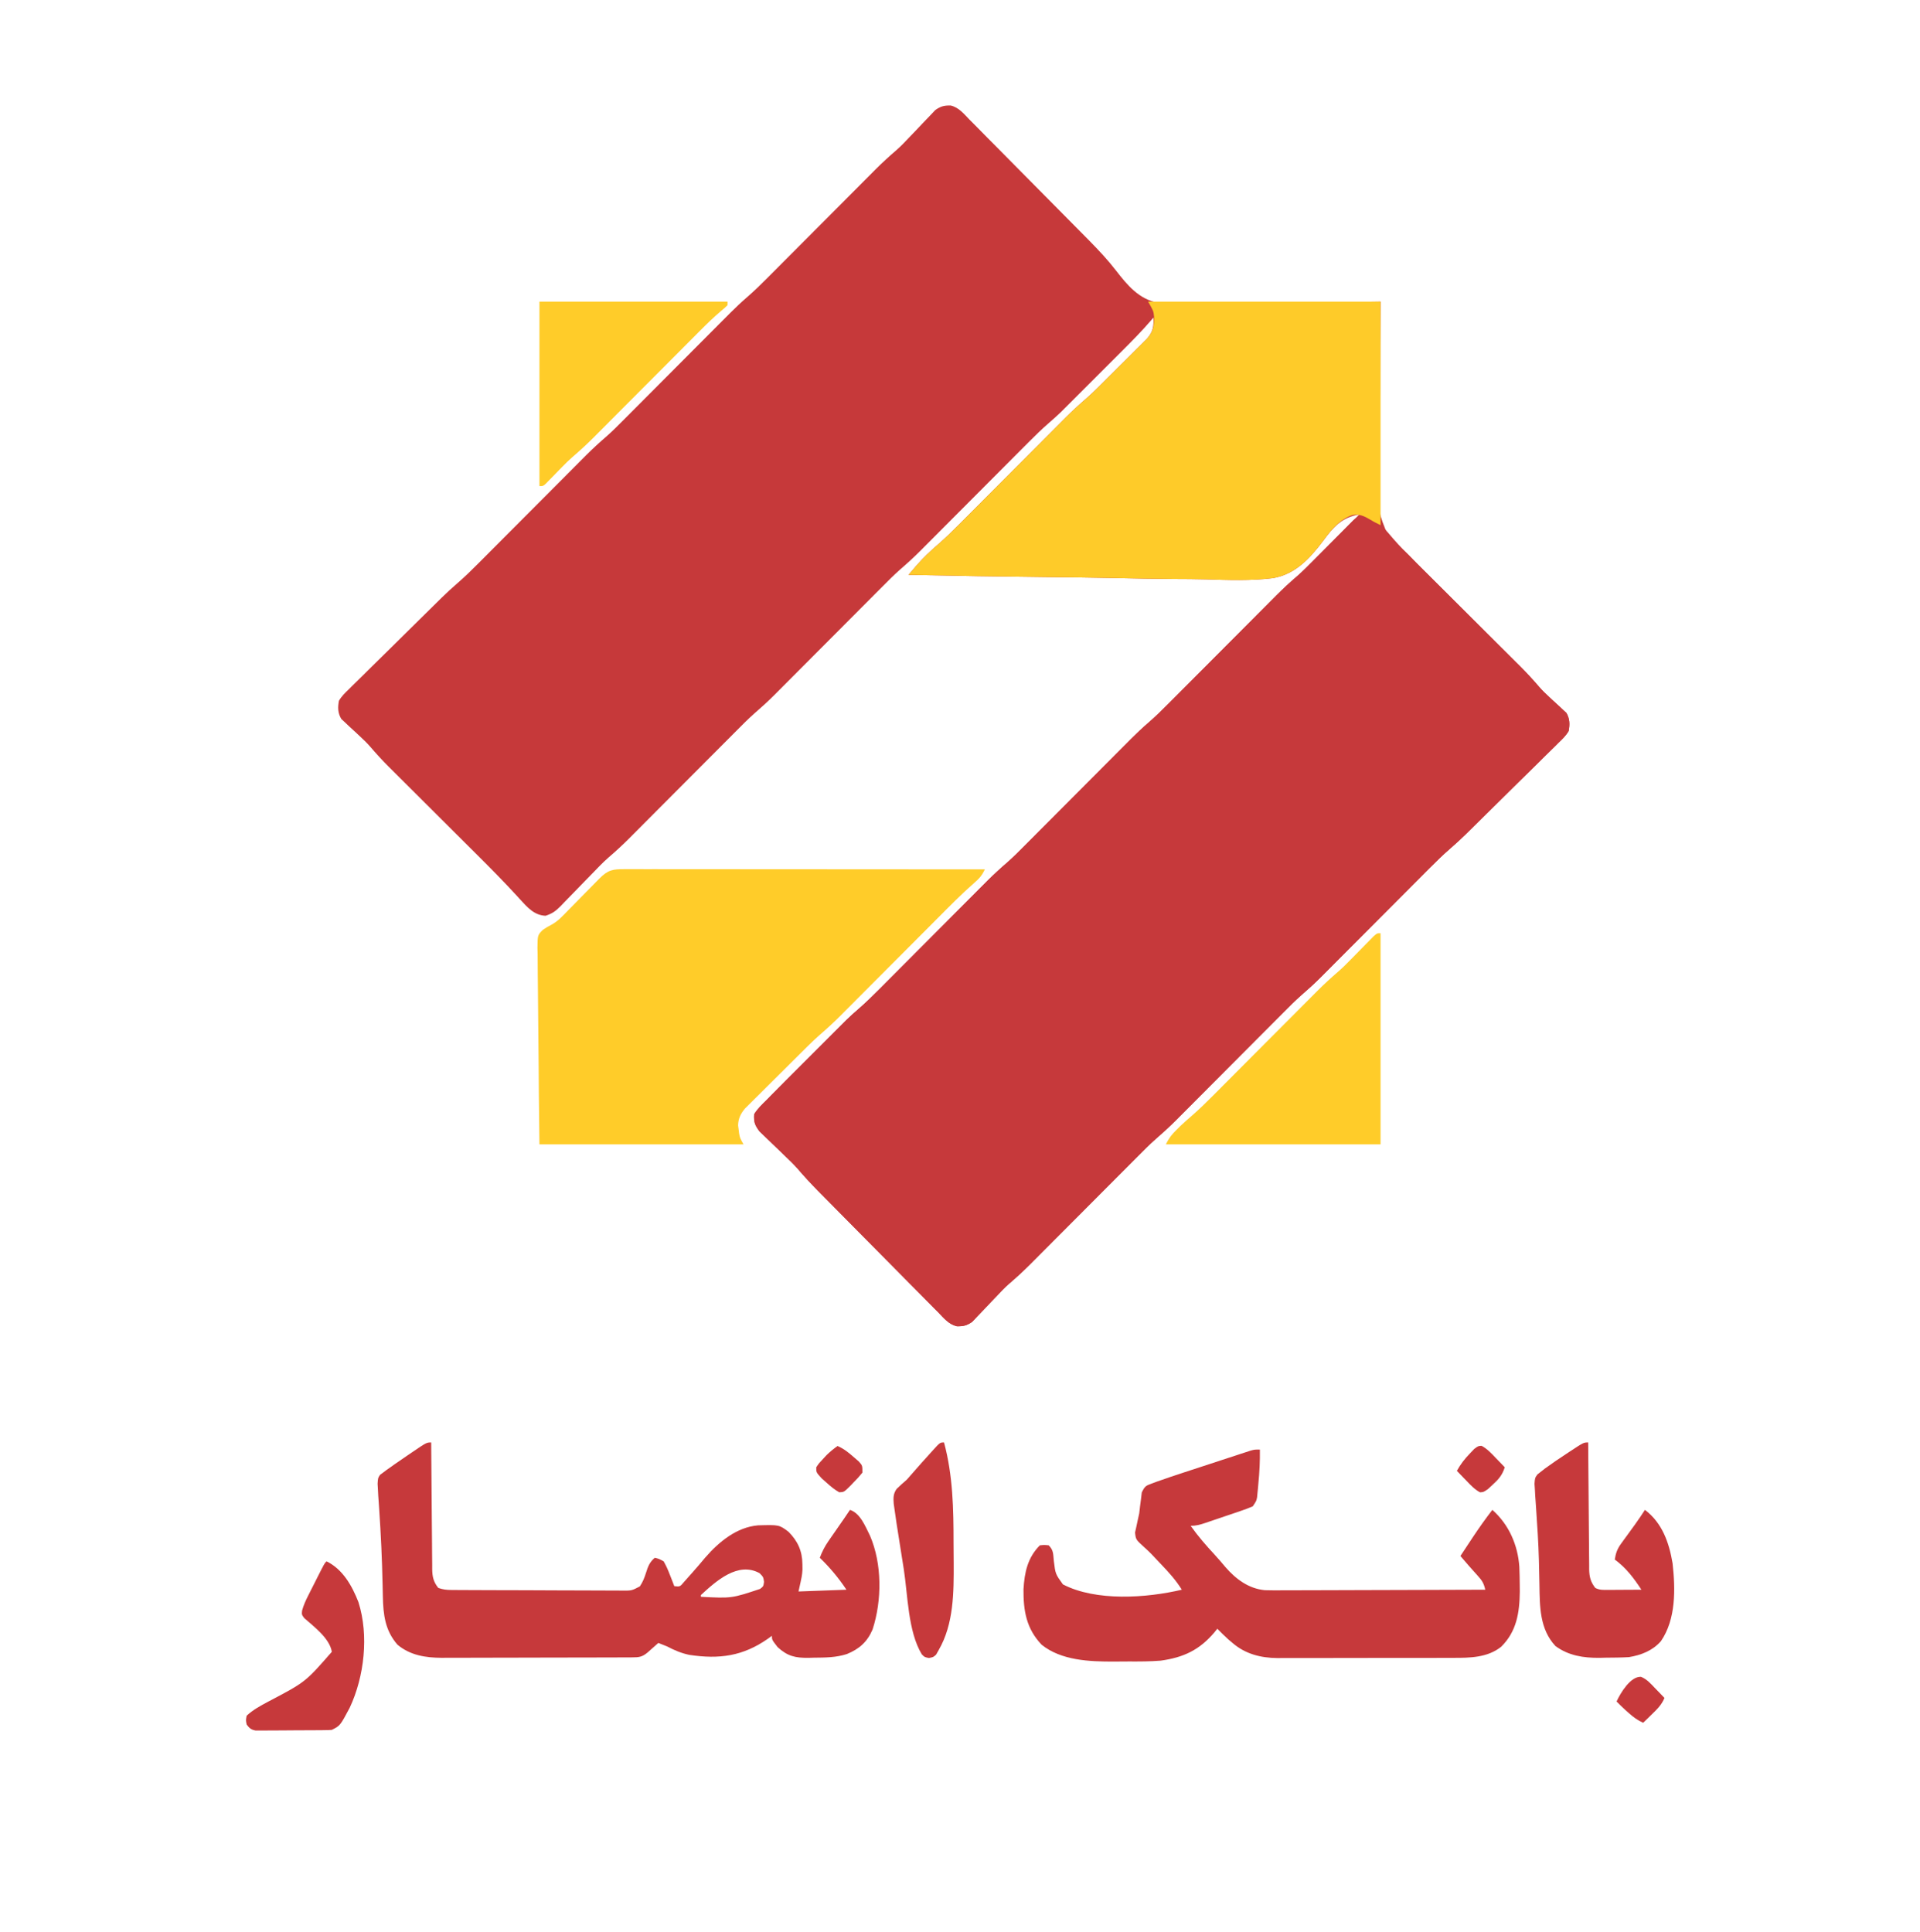 <?xml version="1.0" encoding="UTF-8"?>
<svg version="1.1" xmlns="http://www.w3.org/2000/svg" width="1082" height="1089">
<path d="M0 0 C4.532 1.078 7.38 4.667 10.517 7.922 C11.702 9.102 11.702 9.102 12.91 10.307 C15.515 12.912 18.09 15.544 20.665 18.178 C22.474 19.999 24.284 21.818 26.096 23.636 C29.891 27.451 33.674 31.278 37.446 35.116 C42.743 40.508 48.065 45.873 53.393 51.234 C60.944 58.835 68.484 66.448 75.998 74.086 C76.727 74.824 77.456 75.562 78.207 76.323 C83.409 81.622 88.485 87.011 93.024 92.897 C99.53 101.298 106.09 109.26 116.988 111.228 C124.252 111.97 131.489 111.875 138.774 111.65 C142.422 111.558 146.071 111.576 149.72 111.582 C156.599 111.576 163.474 111.474 170.352 111.335 C178.194 111.182 186.037 111.139 193.881 111.105 C209.987 111.031 226.089 110.822 242.193 110.522 C242.187 111.164 242.181 111.807 242.175 112.469 C242.035 128.154 241.962 143.838 241.962 159.524 C241.961 167.11 241.937 174.695 241.86 182.281 C241.793 188.898 241.769 195.514 241.795 202.131 C241.807 205.631 241.798 209.128 241.739 212.627 C240.78 228.859 240.78 228.859 246.745 243.296 C248.821 245.376 251.022 247.215 253.343 249.016 C256.824 251.85 259.84 255.171 262.962 258.388 C264.37 259.8 265.783 261.209 267.198 262.614 C270.242 265.642 273.285 268.671 276.323 271.703 C281.215 276.583 286.11 281.459 291.005 286.334 C296.703 292.008 302.399 297.684 308.091 303.364 C310.353 305.619 312.617 307.872 314.882 310.124 C316.279 311.516 317.675 312.909 319.071 314.302 C320.001 315.224 320.001 315.224 320.949 316.165 C324.699 319.915 328.244 323.791 331.7 327.815 C333.413 329.774 335.229 331.557 337.158 333.303 C337.812 333.918 338.466 334.533 339.14 335.166 C340.481 336.417 341.836 337.654 343.202 338.877 C343.848 339.492 344.493 340.107 345.158 340.74 C345.741 341.276 346.325 341.812 346.927 342.363 C348.855 345.651 348.868 348.86 348.193 352.522 C346.694 355.122 344.7 357.041 342.536 359.102 C341.935 359.706 341.333 360.311 340.713 360.934 C338.725 362.921 336.71 364.879 334.693 366.838 C333.298 368.221 331.904 369.605 330.513 370.991 C326.844 374.635 323.152 378.253 319.455 381.867 C316.456 384.806 313.474 387.762 310.492 390.719 C304.307 396.853 298.11 402.977 291.884 409.071 C291.324 409.622 290.763 410.173 290.186 410.742 C287.282 413.576 284.319 416.304 281.248 418.958 C277.196 422.473 273.395 426.192 269.618 429.998 C268.908 430.71 268.198 431.421 267.467 432.154 C265.939 433.686 264.412 435.219 262.887 436.752 C260.467 439.185 258.044 441.615 255.62 444.044 C250.475 449.2 245.333 454.361 240.193 459.522 C234.232 465.507 228.269 471.49 222.302 477.469 C219.925 479.852 217.55 482.239 215.176 484.626 C213.707 486.099 212.237 487.572 210.767 489.045 C210.116 489.701 209.466 490.357 208.795 491.032 C205.051 494.778 201.182 498.303 197.175 501.765 C193.854 504.708 190.742 507.85 187.618 510.998 C186.908 511.71 186.198 512.421 185.467 513.154 C183.939 514.686 182.412 516.219 180.887 517.752 C178.467 520.185 176.044 522.615 173.62 525.044 C168.475 530.2 163.333 535.361 158.193 540.522 C152.232 546.507 146.269 552.49 140.302 558.469 C137.925 560.852 135.55 563.239 133.176 565.626 C131.707 567.099 130.237 568.572 128.767 570.045 C128.116 570.701 127.466 571.357 126.795 572.032 C123.051 575.778 119.182 579.303 115.175 582.765 C111.854 585.708 108.742 588.85 105.618 591.998 C104.908 592.71 104.198 593.421 103.467 594.154 C101.939 595.686 100.412 597.219 98.887 598.752 C96.467 601.185 94.044 603.615 91.62 606.044 C86.475 611.2 81.333 616.361 76.193 621.522 C70.232 627.507 64.269 633.49 58.302 639.469 C55.925 641.852 53.55 644.239 51.176 646.626 C49.707 648.099 48.237 649.572 46.767 651.045 C46.116 651.701 45.466 652.357 44.795 653.032 C40.98 656.849 37.049 660.468 32.95 663.978 C30.439 666.184 28.164 668.58 25.88 671.018 C24.941 671.999 24.001 672.978 23.06 673.957 C21.615 675.464 20.177 676.976 18.756 678.507 C17.358 680.009 15.935 681.483 14.505 682.955 C13.262 684.271 13.262 684.271 11.993 685.613 C8.991 687.659 7.009 688.147 3.389 688.04 C-1.147 686.969 -3.994 683.376 -7.132 680.121 C-7.921 679.334 -8.711 678.547 -9.525 677.737 C-12.129 675.132 -14.704 672.499 -17.28 669.865 C-19.089 668.044 -20.899 666.225 -22.711 664.408 C-26.506 660.592 -30.289 656.766 -34.06 652.927 C-39.357 647.536 -44.68 642.17 -50.007 636.809 C-57.559 629.209 -65.098 621.595 -72.612 613.957 C-73.341 613.219 -74.07 612.481 -74.821 611.721 C-78.789 607.679 -82.604 603.551 -86.291 599.25 C-88.485 596.749 -90.858 594.465 -93.268 592.174 C-94.244 591.23 -95.219 590.285 -96.194 589.34 C-97.695 587.889 -99.199 586.443 -100.717 585.01 C-102.206 583.599 -103.676 582.17 -105.143 580.737 C-106.015 579.902 -106.887 579.068 -107.785 578.209 C-110.417 574.712 -111.081 572.916 -110.807 568.522 C-108.911 565.43 -106.39 563.047 -103.807 560.522 C-102.6 559.283 -102.6 559.283 -101.369 558.019 C-98.57 555.151 -95.741 552.317 -92.905 549.487 C-91.858 548.439 -90.811 547.391 -89.764 546.343 C-87.581 544.158 -85.397 541.976 -83.211 539.795 C-80.429 537.019 -77.653 534.239 -74.877 531.457 C-72.719 529.296 -70.559 527.137 -68.398 524.979 C-67.374 523.956 -66.351 522.932 -65.329 521.907 C-63.892 520.467 -62.452 519.031 -61.011 517.596 C-60.197 516.783 -59.383 515.97 -58.544 515.132 C-56.389 513.076 -54.208 511.117 -51.955 509.172 C-47.874 505.626 -44.04 501.882 -40.233 498.045 C-39.523 497.334 -38.813 496.622 -38.081 495.889 C-36.554 494.357 -35.027 492.825 -33.501 491.291 C-31.081 488.858 -28.658 486.429 -26.234 484 C-21.089 478.843 -15.948 473.683 -10.807 468.522 C-4.846 462.537 1.117 456.554 7.084 450.575 C9.461 448.191 11.835 445.804 14.209 443.418 C15.679 441.944 17.149 440.471 18.618 438.998 C19.269 438.342 19.92 437.687 20.59 437.011 C24.337 433.264 28.207 429.736 32.216 426.273 C35.503 423.361 38.584 420.253 41.675 417.137 C42.726 416.084 42.726 416.084 43.797 415.01 C45.304 413.5 46.809 411.989 48.313 410.476 C50.7 408.077 53.089 405.681 55.48 403.286 C60.554 398.201 65.623 393.111 70.693 388.022 C76.571 382.119 82.451 376.219 88.336 370.323 C90.68 367.972 93.021 365.619 95.362 363.265 C96.811 361.812 98.261 360.359 99.71 358.906 C100.352 358.26 100.993 357.614 101.654 356.948 C104.742 353.858 107.881 350.884 111.187 348.027 C115.227 344.536 119.007 340.835 122.767 337.045 C123.477 336.334 124.187 335.622 124.919 334.889 C126.446 333.357 127.973 331.825 129.499 330.291 C131.919 327.858 134.342 325.429 136.766 323 C141.911 317.843 147.052 312.683 152.193 307.522 C158.154 301.537 164.117 295.554 170.084 289.575 C172.461 287.191 174.835 284.804 177.209 282.418 C178.679 280.944 180.149 279.471 181.618 277.998 C182.269 277.342 182.92 276.687 183.59 276.011 C187.378 272.223 191.276 268.627 195.346 265.142 C198.603 262.285 201.635 259.202 204.685 256.127 C205.357 255.454 206.029 254.78 206.721 254.086 C208.839 251.963 210.953 249.836 213.068 247.709 C214.508 246.264 215.948 244.82 217.388 243.375 C220.537 240.216 223.684 237.055 226.829 233.892 C227.949 232.767 229.07 231.644 230.193 230.522 C220.311 232.11 215.439 237.684 209.667 245.588 C202.194 255.421 194.148 264.22 181.501 266.388 C168.954 267.925 156.252 267.452 143.647 267.057 C137.745 266.898 131.842 266.885 125.938 266.856 C114.798 266.779 103.663 266.574 92.526 266.322 C79.83 266.041 67.134 265.905 54.435 265.78 C28.351 265.52 2.272 265.081 -23.807 264.522 C-22.846 263.396 -21.884 262.27 -20.922 261.145 C-20.119 260.204 -20.119 260.204 -19.299 259.245 C-15.542 254.905 -11.403 250.997 -7.048 247.264 C-2.972 243.712 0.868 239.974 4.675 236.137 C5.726 235.084 5.726 235.084 6.797 234.01 C8.304 232.5 9.809 230.989 11.313 229.476 C13.7 227.077 16.089 224.681 18.48 222.286 C23.554 217.201 28.623 212.111 33.693 207.022 C39.571 201.119 45.451 195.219 51.336 189.323 C53.68 186.972 56.021 184.619 58.362 182.265 C59.811 180.812 61.261 179.359 62.71 177.906 C63.352 177.26 63.993 176.614 64.654 175.948 C68.447 172.154 72.366 168.568 76.425 165.06 C78.415 163.328 80.318 161.529 82.19 159.669 C82.864 159.002 83.538 158.335 84.232 157.647 C84.928 156.952 85.624 156.257 86.341 155.541 C87.08 154.806 87.818 154.071 88.579 153.313 C90.125 151.772 91.67 150.23 93.213 148.687 C95.577 146.325 97.949 143.971 100.322 141.617 C101.829 140.113 103.335 138.609 104.841 137.104 C105.904 136.052 105.904 136.052 106.987 134.979 C107.642 134.321 108.297 133.664 108.972 132.986 C109.547 132.412 110.122 131.838 110.715 131.246 C113.989 127.425 114.419 124.507 114.193 119.522 C113.624 120.196 113.624 120.196 113.045 120.884 C107.747 127.062 102.048 132.813 96.29 138.557 C95.243 139.605 94.196 140.653 93.149 141.701 C90.967 143.885 88.782 146.067 86.596 148.248 C83.815 151.024 81.038 153.804 78.262 156.586 C76.105 158.747 73.945 160.906 71.784 163.064 C70.76 164.088 69.737 165.112 68.714 166.137 C67.277 167.576 65.837 169.012 64.396 170.448 C63.582 171.261 62.768 172.074 61.93 172.911 C59.774 174.967 57.593 176.926 55.341 178.872 C51.259 182.417 47.425 186.161 43.618 189.998 C42.908 190.71 42.198 191.421 41.467 192.154 C39.939 193.686 38.412 195.219 36.887 196.752 C34.467 199.185 32.044 201.615 29.62 204.044 C24.475 209.2 19.333 214.361 14.193 219.522 C8.232 225.507 2.269 231.49 -3.698 237.469 C-6.075 239.852 -8.45 242.239 -10.824 244.626 C-12.293 246.099 -13.763 247.572 -15.233 249.045 C-15.884 249.701 -16.534 250.357 -17.205 251.032 C-20.949 254.778 -24.818 258.303 -28.825 261.765 C-32.146 264.708 -35.258 267.85 -38.382 270.998 C-39.092 271.71 -39.802 272.421 -40.533 273.154 C-42.061 274.686 -43.588 276.219 -45.113 277.752 C-47.533 280.185 -49.956 282.615 -52.38 285.044 C-57.525 290.2 -62.667 295.361 -67.807 300.522 C-73.768 306.507 -79.731 312.49 -85.698 318.469 C-88.075 320.852 -90.45 323.239 -92.824 325.626 C-94.293 327.099 -95.763 328.572 -97.233 330.045 C-97.884 330.701 -98.534 331.357 -99.205 332.032 C-102.949 335.778 -106.818 339.303 -110.825 342.765 C-114.146 345.708 -117.258 348.85 -120.382 351.998 C-121.092 352.71 -121.802 353.421 -122.533 354.154 C-124.061 355.686 -125.588 357.219 -127.113 358.752 C-129.533 361.185 -131.956 363.615 -134.38 366.044 C-139.525 371.2 -144.667 376.361 -149.807 381.522 C-155.768 387.507 -161.731 393.49 -167.698 399.469 C-170.075 401.852 -172.45 404.239 -174.824 406.626 C-176.293 408.099 -177.763 409.572 -179.233 411.045 C-179.884 411.701 -180.534 412.357 -181.205 413.032 C-184.997 416.825 -188.9 420.423 -192.977 423.908 C-196.123 426.682 -199 429.711 -201.905 432.733 C-203.213 434.073 -204.523 435.413 -205.833 436.752 C-207.863 438.832 -209.889 440.916 -211.901 443.013 C-213.868 445.059 -215.853 447.084 -217.842 449.108 C-218.437 449.737 -219.032 450.366 -219.645 451.014 C-222.534 453.921 -224.399 455.39 -228.368 456.673 C-234.833 456.389 -238.678 451.846 -242.837 447.315 C-243.741 446.315 -243.741 446.315 -244.663 445.295 C-251.905 437.43 -259.376 429.833 -266.958 422.296 C-269.19 420.077 -271.418 417.855 -273.646 415.632 C-278.364 410.926 -283.085 406.223 -287.807 401.522 C-293.316 396.036 -298.824 390.549 -304.327 385.058 C-306.509 382.883 -308.694 380.71 -310.879 378.538 C-312.225 377.195 -313.571 375.853 -314.917 374.51 C-315.513 373.919 -316.11 373.327 -316.724 372.718 C-320.415 369.028 -323.896 365.205 -327.297 361.246 C-329.084 359.205 -330.987 357.348 -332.991 355.522 C-333.69 354.862 -334.39 354.202 -335.11 353.522 C-336.548 352.175 -337.999 350.841 -339.462 349.522 C-340.152 348.862 -340.842 348.202 -341.553 347.522 C-342.179 346.944 -342.805 346.367 -343.45 345.772 C-345.458 342.444 -345.503 339.256 -344.807 335.522 C-343.308 332.921 -341.314 331.003 -339.151 328.941 C-338.549 328.337 -337.948 327.733 -337.328 327.11 C-335.34 325.122 -333.324 323.164 -331.307 321.205 C-329.912 319.823 -328.519 318.438 -327.127 317.052 C-323.459 313.409 -319.767 309.79 -316.069 306.176 C-313.07 303.237 -310.088 300.281 -307.107 297.325 C-300.921 291.19 -294.724 285.067 -288.499 278.973 C-287.938 278.421 -287.378 277.87 -286.801 277.302 C-283.897 274.467 -280.934 271.739 -277.862 269.086 C-273.811 265.57 -270.01 261.852 -266.233 258.045 C-265.168 256.978 -265.168 256.978 -264.081 255.889 C-262.554 254.357 -261.027 252.825 -259.501 251.291 C-257.081 248.858 -254.658 246.429 -252.234 244 C-247.089 238.843 -241.948 233.683 -236.807 228.522 C-230.846 222.537 -224.883 216.554 -218.916 210.575 C-216.539 208.191 -214.165 205.804 -211.791 203.418 C-210.321 201.944 -208.851 200.471 -207.382 198.998 C-206.731 198.342 -206.08 197.687 -205.41 197.011 C-201.663 193.264 -197.793 189.736 -193.784 186.273 C-190.497 183.361 -187.416 180.253 -184.325 177.137 C-183.274 176.084 -183.274 176.084 -182.203 175.01 C-180.696 173.5 -179.191 171.989 -177.687 170.476 C-175.3 168.077 -172.911 165.681 -170.52 163.286 C-165.446 158.201 -160.377 153.111 -155.307 148.022 C-149.429 142.119 -143.549 136.219 -137.664 130.323 C-135.32 127.972 -132.979 125.619 -130.638 123.265 C-129.189 121.812 -127.739 120.359 -126.29 118.906 C-125.648 118.26 -125.007 117.614 -124.346 116.948 C-121.258 113.858 -118.119 110.884 -114.813 108.027 C-110.773 104.536 -106.993 100.835 -103.233 97.045 C-102.523 96.334 -101.813 95.622 -101.081 94.889 C-99.554 93.357 -98.027 91.825 -96.501 90.291 C-94.081 87.858 -91.658 85.429 -89.234 83 C-84.089 77.843 -78.948 72.683 -73.807 67.522 C-67.846 61.537 -61.883 55.554 -55.916 49.575 C-53.539 47.191 -51.165 44.804 -48.791 42.418 C-47.321 40.944 -45.851 39.471 -44.382 37.998 C-43.406 37.015 -43.406 37.015 -42.41 36.011 C-38.597 32.198 -34.67 28.581 -30.573 25.074 C-27.975 22.79 -25.645 20.329 -23.276 17.807 C-22.291 16.78 -21.306 15.755 -20.319 14.731 C-18.801 13.151 -17.291 11.567 -15.798 9.964 C-14.33 8.393 -12.837 6.849 -11.339 5.307 C-10.468 4.388 -9.597 3.469 -8.7 2.522 C-5.641 0.407 -3.704 -0.114 0 0 Z " fill="#C6393A" transform="translate(535.807,59.478)"/>
<path d="M0 0 C5.898 2.171 10.253 7.798 14.247 12.446 C17.824 16.544 21.583 20.411 25.443 24.24 C26.496 25.291 26.496 25.291 27.57 26.362 C29.08 27.869 30.592 29.374 32.104 30.878 C34.503 33.265 36.899 35.654 39.295 38.045 C44.38 43.119 49.469 48.189 54.559 53.258 C60.461 59.136 66.361 65.017 72.258 70.901 C74.608 73.245 76.962 75.586 79.315 77.927 C80.768 79.376 82.221 80.826 83.674 82.275 C84.32 82.917 84.967 83.558 85.633 84.219 C89.447 88.033 93.061 91.967 96.575 96.06 C98.284 98.016 100.098 99.796 102.023 101.539 C102.678 102.154 103.332 102.769 104.006 103.402 C105.347 104.653 106.702 105.89 108.068 107.113 C108.714 107.728 109.359 108.343 110.023 108.977 C110.607 109.512 111.191 110.048 111.793 110.6 C113.721 113.888 113.734 117.096 113.059 120.758 C111.56 123.358 109.565 125.277 107.402 127.338 C106.801 127.943 106.199 128.547 105.579 129.17 C103.591 131.158 101.576 133.115 99.559 135.074 C98.164 136.457 96.77 137.841 95.379 139.227 C91.71 142.871 88.018 146.489 84.32 150.104 C81.322 153.043 78.339 155.998 75.358 158.955 C69.173 165.09 62.976 171.213 56.75 177.307 C55.909 178.134 55.909 178.134 55.052 178.978 C52.148 181.812 49.185 184.54 46.114 187.194 C42.062 190.709 38.261 194.428 34.484 198.234 C33.774 198.946 33.064 199.657 32.333 200.391 C30.805 201.922 29.278 203.455 27.753 204.988 C25.333 207.421 22.91 209.851 20.486 212.28 C15.34 217.436 10.199 222.597 5.059 227.758 C-0.903 233.743 -6.865 239.726 -12.832 245.705 C-15.21 248.088 -17.584 250.475 -19.958 252.862 C-21.427 254.335 -22.897 255.808 -24.367 257.281 C-25.018 257.937 -25.668 258.593 -26.339 259.268 C-30.084 263.014 -33.952 266.539 -37.959 270.001 C-41.28 272.944 -44.392 276.086 -47.516 279.234 C-48.226 279.946 -48.936 280.657 -49.667 281.391 C-51.195 282.922 -52.722 284.455 -54.247 285.988 C-56.667 288.421 -59.09 290.851 -61.514 293.28 C-66.66 298.436 -71.801 303.597 -76.941 308.758 C-82.903 314.743 -88.865 320.726 -94.832 326.705 C-97.21 329.088 -99.584 331.475 -101.958 333.862 C-103.427 335.335 -104.897 336.808 -106.367 338.281 C-107.018 338.937 -107.668 339.593 -108.339 340.268 C-112.084 344.014 -115.952 347.539 -119.959 351.001 C-123.28 353.944 -126.392 357.086 -129.516 360.234 C-130.226 360.946 -130.936 361.657 -131.667 362.391 C-133.195 363.922 -134.722 365.455 -136.247 366.988 C-138.667 369.421 -141.09 371.851 -143.514 374.28 C-148.66 379.436 -153.801 384.597 -158.941 389.758 C-164.903 395.743 -170.865 401.726 -176.832 407.705 C-179.21 410.088 -181.584 412.475 -183.958 414.862 C-185.427 416.335 -186.897 417.808 -188.367 419.281 C-189.018 419.937 -189.668 420.593 -190.339 421.268 C-194.155 425.085 -198.085 428.704 -202.184 432.215 C-204.695 434.42 -206.97 436.816 -209.254 439.254 C-210.193 440.235 -211.133 441.215 -212.074 442.193 C-213.519 443.701 -214.957 445.212 -216.378 446.743 C-217.776 448.245 -219.199 449.719 -220.629 451.191 C-221.872 452.507 -221.872 452.507 -223.141 453.849 C-226.143 455.895 -228.125 456.383 -231.745 456.276 C-236.281 455.205 -239.128 451.613 -242.266 448.357 C-243.056 447.57 -243.845 446.784 -244.659 445.973 C-247.264 443.368 -249.839 440.735 -252.414 438.102 C-254.223 436.281 -256.033 434.461 -257.845 432.644 C-261.64 428.829 -265.423 425.002 -269.195 421.163 C-274.492 415.772 -279.814 410.406 -285.142 405.045 C-292.693 397.445 -300.232 389.831 -307.746 382.193 C-308.84 381.086 -308.84 381.086 -309.956 379.957 C-313.923 375.915 -317.738 371.787 -321.425 367.486 C-323.619 364.986 -325.992 362.701 -328.402 360.41 C-329.378 359.466 -330.354 358.522 -331.328 357.576 C-332.829 356.125 -334.333 354.679 -335.851 353.246 C-337.341 351.835 -338.81 350.406 -340.277 348.973 C-341.149 348.139 -342.021 347.304 -342.919 346.445 C-345.551 342.948 -346.215 341.152 -345.941 336.758 C-344.045 333.666 -341.524 331.283 -338.941 328.758 C-338.137 327.932 -337.332 327.106 -336.503 326.255 C-333.705 323.388 -330.876 320.553 -328.039 317.723 C-326.992 316.675 -325.945 315.627 -324.898 314.579 C-322.715 312.395 -320.531 310.212 -318.345 308.031 C-315.564 305.255 -312.787 302.475 -310.011 299.694 C-307.853 297.532 -305.693 295.373 -303.533 293.215 C-302.509 292.192 -301.485 291.168 -300.463 290.143 C-299.026 288.703 -297.586 287.267 -296.145 285.832 C-294.924 284.612 -294.924 284.612 -293.679 283.368 C-291.523 281.313 -289.342 279.353 -287.09 277.408 C-283.008 273.862 -279.174 270.118 -275.367 266.281 C-274.302 265.214 -274.302 265.214 -273.215 264.125 C-271.688 262.594 -270.161 261.061 -268.636 259.527 C-266.216 257.094 -263.792 254.665 -261.368 252.236 C-256.223 247.079 -251.082 241.919 -245.941 236.758 C-239.98 230.773 -234.017 224.79 -228.05 218.811 C-225.673 216.427 -223.299 214.041 -220.925 211.654 C-219.455 210.181 -217.986 208.707 -216.516 207.234 C-215.865 206.579 -215.214 205.923 -214.544 205.247 C-210.797 201.5 -206.927 197.973 -202.918 194.509 C-199.631 191.597 -196.55 188.489 -193.459 185.373 C-192.408 184.32 -192.408 184.32 -191.337 183.246 C-189.83 181.736 -188.325 180.225 -186.821 178.712 C-184.434 176.313 -182.045 173.917 -179.654 171.522 C-174.581 166.437 -169.511 161.348 -164.441 156.258 C-158.563 150.356 -152.683 144.455 -146.798 138.559 C-144.454 136.208 -142.113 133.855 -139.773 131.501 C-138.323 130.048 -136.874 128.595 -135.424 127.143 C-134.783 126.496 -134.141 125.85 -133.481 125.184 C-130.392 122.094 -127.253 119.12 -123.947 116.264 C-119.907 112.772 -116.127 109.071 -112.367 105.281 C-111.657 104.57 -110.947 103.858 -110.215 103.125 C-108.688 101.594 -107.161 100.061 -105.636 98.527 C-103.216 96.094 -100.792 93.665 -98.368 91.236 C-93.223 86.079 -88.082 80.919 -82.941 75.758 C-76.98 69.773 -71.017 63.79 -65.05 57.811 C-62.673 55.427 -60.299 53.041 -57.925 50.654 C-56.455 49.181 -54.986 47.707 -53.516 46.234 C-52.54 45.251 -52.54 45.251 -51.544 44.247 C-47.757 40.459 -43.858 36.864 -39.789 33.38 C-36.526 30.515 -33.498 27.417 -30.449 24.328 C-29.441 23.314 -29.441 23.314 -28.413 22.28 C-26.295 20.15 -24.18 18.017 -22.066 15.883 C-19.259 13.049 -16.449 10.219 -13.637 7.391 C-12.994 6.74 -12.351 6.089 -11.689 5.418 C-11.095 4.82 -10.5 4.222 -9.887 3.606 C-9.365 3.079 -8.843 2.551 -8.305 2.008 C-5.666 -0.411 -3.499 -0.567 0 0 Z " fill="#C6393B" transform="translate(770.941,291.242)"/>
<path d="M0 0 C43.23 0 86.46 0 131 0 C131 41.58 131 83.16 131 126 C127 124 127 124 125.141 122.859 C121.676 120.826 119.043 119.556 115 120.312 C107.625 123.001 102.979 128.891 98.474 135.067 C91.003 144.9 82.955 153.698 70.309 155.867 C57.761 157.404 45.06 156.93 32.454 156.535 C26.552 156.377 20.649 156.364 14.745 156.334 C3.605 156.257 -7.529 156.053 -18.667 155.8 C-31.363 155.519 -44.059 155.383 -56.757 155.258 C-82.842 154.998 -108.921 154.559 -135 154 C-134.039 152.874 -133.077 151.748 -132.115 150.623 C-131.579 149.996 -131.044 149.369 -130.492 148.724 C-126.735 144.383 -122.596 140.475 -118.241 136.743 C-114.165 133.191 -110.324 129.453 -106.518 125.615 C-105.817 124.913 -105.117 124.212 -104.395 123.489 C-102.889 121.978 -101.384 120.467 -99.879 118.955 C-97.493 116.555 -95.103 114.159 -92.713 111.764 C-87.639 106.679 -82.569 101.59 -77.5 96.5 C-71.621 90.598 -65.741 84.697 -59.857 78.801 C-57.513 76.45 -55.172 74.097 -52.831 71.744 C-51.382 70.29 -49.932 68.838 -48.482 67.385 C-47.841 66.738 -47.2 66.092 -46.539 65.426 C-42.746 61.632 -38.827 58.046 -34.767 54.539 C-32.777 52.806 -30.874 51.007 -29.002 49.148 C-28.329 48.48 -27.655 47.813 -26.961 47.126 C-26.265 46.431 -25.569 45.736 -24.852 45.02 C-24.113 44.284 -23.374 43.549 -22.613 42.791 C-21.068 41.251 -19.523 39.709 -17.98 38.165 C-15.616 35.803 -13.244 33.449 -10.871 31.096 C-9.364 29.592 -7.858 28.087 -6.352 26.582 C-5.643 25.881 -4.935 25.18 -4.205 24.457 C-3.223 23.471 -3.223 23.471 -2.221 22.464 C-1.358 21.603 -1.358 21.603 -0.477 20.725 C2.246 17.545 3.291 14.788 3.312 10.625 C3.338 9.531 3.338 9.531 3.363 8.414 C3.016 5.258 3.016 5.258 0 0 Z " fill="#FECB29" transform="translate(647,170)"/>
<path d="M0 0 C0.863 -0.001 1.727 -0.002 2.616 -0.003 C5.526 -0.004 8.436 0.001 11.345 0.007 C13.424 0.007 15.503 0.007 17.583 0.006 C23.241 0.006 28.9 0.012 34.559 0.019 C40.467 0.025 46.376 0.026 52.284 0.027 C63.479 0.03 74.674 0.038 85.869 0.048 C98.611 0.059 111.353 0.065 124.096 0.07 C150.313 0.08 176.531 0.098 202.749 0.12 C201.153 3.514 199.571 5.37 196.693 7.805 C189.493 14.131 182.803 20.955 176.047 27.748 C173.601 30.206 171.153 32.661 168.703 35.115 C163.507 40.322 158.315 45.533 153.124 50.745 C147.096 56.797 141.066 62.847 135.032 68.893 C132.631 71.301 130.232 73.712 127.834 76.123 C126.351 77.61 124.867 79.097 123.383 80.584 C122.727 81.246 122.07 81.908 121.393 82.59 C117.577 86.406 113.64 90.016 109.556 93.543 C107.296 95.515 105.148 97.581 103.017 99.691 C102.183 100.515 101.35 101.339 100.49 102.189 C99.619 103.056 98.748 103.922 97.851 104.816 C96.935 105.726 96.018 106.637 95.074 107.575 C93.151 109.487 91.231 111.402 89.311 113.318 C86.857 115.767 84.393 118.206 81.927 120.644 C79.562 122.986 77.207 125.339 74.851 127.691 C73.967 128.561 73.084 129.432 72.174 130.33 C71.359 131.148 70.544 131.966 69.705 132.808 C68.987 133.522 68.27 134.236 67.53 134.972 C65.099 137.905 63.78 140.606 63.702 144.437 C63.8 145.178 63.898 145.919 63.999 146.683 C64.087 147.427 64.174 148.17 64.265 148.937 C64.744 151.514 64.744 151.514 66.749 155.12 C28.799 155.12 -9.151 155.12 -48.251 155.12 C-48.612 125.622 -48.612 125.622 -48.703 111.054 C-48.753 103.174 -48.816 95.295 -48.93 87.415 C-49.02 81.177 -49.078 74.939 -49.098 68.7 C-49.109 65.397 -49.142 62.096 -49.202 58.793 C-49.268 55.103 -49.277 51.416 -49.273 47.725 C-49.305 46.634 -49.337 45.543 -49.371 44.419 C-49.282 37.144 -49.282 37.144 -46.307 34.189 C-43.915 32.603 -43.915 32.603 -41.54 31.35 C-37.772 29.326 -35.052 26.273 -32.099 23.226 C-31.472 22.593 -30.846 21.96 -30.201 21.308 C-28.231 19.315 -26.272 17.312 -24.313 15.308 C-22.328 13.287 -20.341 11.269 -18.351 9.254 C-17.12 8.006 -15.892 6.755 -14.668 5.501 C-9.6 0.344 -7.035 -0.025 0 0 Z " fill="#FFCC29" transform="translate(352.251,489.88)"/>
<path d="M0 0 C0.009 1.43 0.009 1.43 0.018 2.89 C0.075 11.88 0.148 20.87 0.236 29.86 C0.28 34.481 0.32 39.103 0.346 43.725 C0.372 48.186 0.413 52.647 0.463 57.108 C0.48 58.809 0.491 60.51 0.498 62.211 C0.507 64.596 0.535 66.98 0.568 69.364 C0.565 70.417 0.565 70.417 0.563 71.491 C0.646 75.799 1.298 78.607 4 82 C6.807 82.936 8.53 83.131 11.434 83.147 C12.795 83.158 12.795 83.158 14.183 83.169 C15.175 83.172 16.168 83.174 17.191 83.177 C18.239 83.184 19.286 83.19 20.365 83.197 C23.836 83.217 27.307 83.228 30.777 83.238 C32.553 83.244 32.553 83.244 34.365 83.251 C40.626 83.271 46.888 83.286 53.149 83.295 C59.627 83.306 66.105 83.341 72.583 83.38 C77.556 83.406 82.529 83.415 87.502 83.418 C89.89 83.423 92.279 83.435 94.668 83.453 C98.005 83.478 101.342 83.477 104.679 83.47 C105.67 83.483 106.661 83.496 107.682 83.509 C112.987 83.535 112.987 83.535 117.573 81.139 C119.241 78.638 120.161 76.304 121.062 73.438 C122.204 69.826 123.07 67.465 126 65 C128.293 65.555 128.293 65.555 131 67 C132.34 69.424 133.351 71.564 134.312 74.125 C134.708 75.113 134.708 75.113 135.111 76.121 C135.757 77.741 136.381 79.37 137 81 C140.204 81.345 140.204 81.345 142.453 78.656 C143.394 77.612 144.326 76.559 145.25 75.5 C145.743 74.95 146.236 74.401 146.744 73.835 C149.39 70.876 151.955 67.858 154.5 64.812 C162.203 55.964 172.134 47.764 184.172 46.727 C196.085 46.388 196.085 46.388 201.383 50.367 C206.588 55.623 209.14 61.251 209.188 68.625 C209.202 69.607 209.216 70.59 209.23 71.602 C209 75 209 75 207 84 C215.91 83.67 224.82 83.34 234 83 C229.533 76.299 224.76 70.59 219 65 C220.296 61.474 221.828 58.544 223.969 55.461 C224.54 54.633 225.111 53.806 225.699 52.953 C226.293 52.102 226.888 51.252 227.5 50.375 C228.677 48.674 229.854 46.974 231.031 45.273 C231.813 44.151 231.813 44.151 232.611 43.005 C233.758 41.349 234.882 39.676 236 38 C241.857 39.952 244.61 47.238 247.273 52.531 C254.137 68.426 254.05 89.006 248.75 105.375 C245.745 112.425 241.267 116.395 234.246 119.273 C228.09 121.265 222.036 121.252 215.625 121.312 C214.101 121.356 214.101 121.356 212.547 121.4 C205.158 121.463 200.782 120.474 195.223 115.367 C192 111.222 192 111.222 192 109 C191.25 109.543 190.5 110.085 189.727 110.645 C175.715 120.439 162.391 122.304 145.461 119.738 C140.914 118.768 137.09 117.155 133 115 C131.338 114.322 129.674 113.648 128 113 C127.169 113.741 127.169 113.741 126.32 114.496 C125.596 115.137 124.871 115.777 124.125 116.438 C123.406 117.076 122.686 117.714 121.945 118.371 C118.9 120.921 117.132 121.127 113.233 121.14 C112.227 121.146 111.22 121.152 110.183 121.158 C108.521 121.159 108.521 121.159 106.824 121.161 C105.66 121.166 104.495 121.171 103.296 121.176 C99.426 121.191 95.557 121.198 91.688 121.203 C90.354 121.206 89.02 121.209 87.686 121.212 C81.413 121.225 75.14 121.235 68.868 121.239 C61.642 121.243 54.416 121.261 47.19 121.29 C41.598 121.312 36.005 121.322 30.413 121.323 C27.077 121.324 23.741 121.331 20.405 121.348 C16.673 121.365 12.942 121.363 9.211 121.356 C8.119 121.366 7.026 121.375 5.901 121.384 C-3.184 121.335 -11.84 119.995 -19 114 C-25.972 106.038 -27.044 97.115 -27.246 86.785 C-27.278 85.377 -27.31 83.969 -27.342 82.562 C-27.357 81.828 -27.373 81.094 -27.389 80.339 C-27.697 65.938 -28.348 51.588 -29.34 37.219 C-29.425 35.976 -29.51 34.734 -29.598 33.453 C-29.714 31.831 -29.714 31.831 -29.832 30.177 C-29.888 29.128 -29.943 28.08 -30 27 C-30.068 25.774 -30.136 24.548 -30.206 23.285 C-30 20 -30 20 -28.814 18.243 C-27.972 17.622 -27.972 17.622 -27.113 16.988 C-26.473 16.503 -25.834 16.018 -25.174 15.518 C-24.457 15.017 -23.739 14.516 -23 14 C-22.232 13.449 -21.464 12.898 -20.673 12.33 C-18.199 10.583 -15.699 8.88 -13.188 7.188 C-12.33 6.603 -11.472 6.018 -10.588 5.416 C-2.611 0 -2.611 0 0 0 Z M152 86 C152 86.33 152 86.66 152 87 C169.295 87.887 169.295 87.887 185.352 82.547 C187.219 81.082 187.219 81.082 187.562 78.562 C187.173 75.844 187.173 75.844 185.062 73.688 C172.87 66.969 160.614 78.074 152 86 Z " fill="#C6393B" transform="translate(243,813)"/>
<path d="M0 0 C0.093 6.523 -0.227 12.886 -0.875 19.375 C-0.954 20.263 -1.032 21.151 -1.113 22.066 C-1.197 22.918 -1.281 23.771 -1.367 24.648 C-1.441 25.413 -1.514 26.178 -1.589 26.966 C-2 29 -2 29 -4 32 C-6.367 33.026 -8.649 33.892 -11.09 34.699 C-11.79 34.939 -12.491 35.179 -13.212 35.426 C-14.692 35.931 -16.174 36.431 -17.658 36.926 C-19.929 37.685 -22.194 38.459 -24.459 39.236 C-25.898 39.725 -27.338 40.213 -28.777 40.699 C-29.456 40.93 -30.134 41.162 -30.833 41.4 C-33.688 42.348 -35.968 43 -39 43 C-34.888 48.833 -30.293 54.089 -25.449 59.324 C-23.358 61.608 -21.36 63.937 -19.375 66.312 C-13.472 73.059 -6.408 78.369 2.758 79.272 C6.031 79.368 9.292 79.371 12.566 79.341 C14.426 79.341 14.426 79.341 16.324 79.342 C19.701 79.34 23.079 79.325 26.456 79.304 C29.994 79.285 33.532 79.284 37.07 79.28 C43.76 79.271 50.45 79.246 57.14 79.216 C64.76 79.182 72.38 79.166 80.001 79.151 C95.667 79.12 111.334 79.067 127 79 C126.243 75.54 125.23 73.808 122.812 71.188 C119.464 67.521 116.219 63.78 113 60 C114.871 57.164 116.748 54.332 118.625 51.5 C119.408 50.313 119.408 50.313 120.207 49.102 C123.639 43.933 127.219 38.919 131 34 C140.304 42.21 145.367 53.793 146.211 66.076 C146.352 69.594 146.415 73.104 146.438 76.625 C146.448 77.757 146.458 78.888 146.468 80.054 C146.346 91.941 144.681 102.611 135.938 111.188 C128.28 117.297 118.3 117.444 108.91 117.404 C107.179 117.414 107.179 117.414 105.412 117.425 C101.629 117.443 97.846 117.439 94.062 117.434 C92.084 117.437 90.106 117.44 88.128 117.445 C81.921 117.459 75.713 117.457 69.505 117.446 C63.13 117.435 56.755 117.449 50.38 117.475 C44.877 117.498 39.374 117.504 33.872 117.498 C30.598 117.495 27.324 117.499 24.05 117.515 C20.397 117.53 16.744 117.519 13.09 117.502 C12.025 117.511 10.959 117.521 9.862 117.531 C0.465 117.439 -8.192 115.256 -15.438 109 C-16.22 108.34 -17.002 107.68 -17.809 107 C-19.937 105.057 -21.983 103.058 -24 101 C-24.534 101.664 -25.067 102.328 -25.617 103.012 C-34.037 112.99 -43.095 117.242 -56 119 C-62.006 119.479 -68.025 119.474 -74.046 119.446 C-76.798 119.438 -79.547 119.466 -82.299 119.498 C-95.87 119.552 -111.931 118.94 -123 110 C-131.601 100.98 -133.321 90.881 -133.219 78.746 C-132.661 69.193 -130.874 60.874 -124 54 C-121.5 53.75 -121.5 53.75 -119 54 C-116.232 56.768 -116.524 58.892 -116.125 62.75 C-115.231 70.126 -115.231 70.126 -111 76 C-92.357 85.684 -63.929 83.708 -44 79 C-47.219 73.776 -51.084 69.493 -55.312 65.062 C-55.951 64.385 -56.59 63.708 -57.248 63.01 C-57.884 62.338 -58.52 61.665 -59.176 60.973 C-59.804 60.307 -60.432 59.641 -61.079 58.956 C-62.362 57.65 -63.688 56.385 -65.054 55.166 C-69.916 50.77 -69.916 50.77 -70.352 46.781 C-70.112 45.698 -69.872 44.616 -69.625 43.5 C-69.37 42.296 -69.115 41.092 -68.852 39.852 C-68.571 38.581 -68.29 37.31 -68 36 C-67.827 34.635 -67.668 33.267 -67.523 31.898 C-67.35 30.557 -67.175 29.216 -67 27.875 C-66.856 26.656 -66.711 25.436 -66.562 24.18 C-64.769 20.53 -64.295 20.407 -60.668 19.058 C-59.764 18.72 -58.86 18.382 -57.929 18.034 C-52.891 16.256 -47.834 14.548 -42.754 12.891 C-41.621 12.519 -40.488 12.147 -39.321 11.764 C-36.946 10.986 -34.57 10.21 -32.194 9.435 C-28.547 8.245 -24.903 7.047 -21.26 5.848 C-18.945 5.091 -16.631 4.334 -14.316 3.578 C-13.226 3.219 -12.135 2.86 -11.012 2.489 C-10.003 2.162 -8.994 1.834 -7.955 1.497 C-7.068 1.207 -6.181 0.917 -5.268 0.618 C-3 0 -3 0 0 0 Z " fill="#C6393B" transform="translate(710,817)"/>
<path d="M0 0 C0 39.27 0 78.54 0 119 C-39.93 119 -79.86 119 -121 119 C-119.159 115.318 -117.745 113.503 -114.875 110.688 C-114.151 109.969 -113.426 109.251 -112.68 108.512 C-110.586 106.55 -108.468 104.669 -106.294 102.799 C-102.236 99.254 -98.403 95.532 -94.609 91.707 C-93.919 91.015 -93.228 90.323 -92.517 89.61 C-91.032 88.121 -89.548 86.631 -88.065 85.14 C-85.712 82.774 -83.356 80.412 -80.999 78.05 C-75.997 73.036 -70.998 68.018 -66 63 C-60.204 57.18 -54.406 51.362 -48.605 45.549 C-46.294 43.232 -43.986 40.911 -41.679 38.591 C-40.249 37.158 -38.82 35.726 -37.391 34.293 C-36.759 33.656 -36.127 33.019 -35.476 32.362 C-31.701 28.587 -27.806 25.01 -23.755 21.532 C-21.361 19.442 -19.135 17.213 -16.914 14.941 C-15.613 13.622 -15.613 13.622 -14.285 12.275 C-12.487 10.441 -10.69 8.605 -8.895 6.768 C-7.605 5.461 -7.605 5.461 -6.289 4.129 C-5.513 3.336 -4.736 2.542 -3.936 1.725 C-2 0 -2 0 0 0 Z " fill="#FFCC29" transform="translate(778,526)"/>
<path d="M0 0 C34.98 0 69.96 0 106 0 C106 0.66 106 1.32 106 2 C104.513 3.467 104.513 3.467 102.468 5.163 C98.283 8.725 94.386 12.485 90.518 16.385 C89.817 17.087 89.117 17.788 88.395 18.511 C86.889 20.022 85.384 21.533 83.879 23.045 C81.493 25.445 79.103 27.841 76.713 30.236 C71.639 35.321 66.569 40.41 61.5 45.5 C55.621 51.402 49.741 57.303 43.857 63.199 C41.513 65.55 39.172 67.903 36.831 70.256 C35.382 71.71 33.932 73.162 32.482 74.615 C31.841 75.262 31.2 75.908 30.539 76.574 C26.727 80.387 22.795 84.001 18.707 87.516 C16.714 89.248 14.845 91.07 13.008 92.965 C12.366 93.619 11.724 94.273 11.062 94.947 C9.746 96.3 8.431 97.654 7.117 99.01 C6.166 99.978 6.166 99.978 5.195 100.965 C4.628 101.549 4.061 102.133 3.477 102.734 C2 104 2 104 0 104 C0 69.68 0 35.36 0 0 Z " fill="#FFCC29" transform="translate(304,170)"/>
<path d="M0 0 C0.009 1.43 0.009 1.43 0.018 2.89 C0.075 11.88 0.148 20.87 0.236 29.86 C0.28 34.481 0.32 39.103 0.346 43.725 C0.372 48.186 0.413 52.647 0.463 57.108 C0.48 58.809 0.491 60.51 0.498 62.211 C0.507 64.596 0.535 66.98 0.568 69.364 C0.565 70.417 0.565 70.417 0.563 71.491 C0.646 75.81 1.363 78.558 4 82 C6.61 83.305 8.527 83.113 11.445 83.098 C12.522 83.094 13.598 83.091 14.707 83.088 C16.399 83.075 16.399 83.075 18.125 83.062 C19.261 83.058 20.396 83.053 21.566 83.049 C24.378 83.037 27.189 83.021 30 83 C25.694 76.425 21.378 70.69 15 66 C15.549 62.351 16.413 59.981 18.582 57.004 C19.102 56.28 19.622 55.556 20.158 54.811 C20.704 54.069 21.25 53.327 21.812 52.562 C22.882 51.085 23.951 49.607 25.02 48.129 C25.528 47.429 26.037 46.729 26.561 46.008 C28.443 43.382 30.23 40.704 32 38 C41.726 45.38 45.595 56.375 47.57 68.145 C49.182 82.605 49.528 99.608 41 112 C36.329 117.343 29.875 119.871 23 121 C18.628 121.269 14.255 121.277 9.875 121.312 C8.115 121.356 8.115 121.356 6.32 121.4 C-2.634 121.465 -11.057 120.202 -18.438 114.75 C-27.365 105.169 -27.27 92.538 -27.464 80.112 C-27.526 76.254 -27.618 72.397 -27.715 68.539 C-27.744 67.357 -27.744 67.357 -27.774 66.151 C-28.037 56.491 -28.675 46.857 -29.34 37.218 C-29.425 35.976 -29.51 34.733 -29.598 33.453 C-29.714 31.831 -29.714 31.831 -29.832 30.177 C-29.888 29.128 -29.943 28.08 -30 27 C-30.079 25.785 -30.157 24.57 -30.239 23.318 C-30 20 -30 20 -28.58 18.009 C-27.922 17.498 -27.264 16.987 -26.586 16.461 C-25.855 15.884 -25.123 15.308 -24.37 14.714 C-20.511 11.923 -16.617 9.222 -12.625 6.625 C-11.819 6.093 -11.014 5.56 -10.184 5.012 C-2.57 0 -2.57 0 0 0 Z " fill="#C6393B" transform="translate(895,813)"/>
<path d="M0 0 C5.025 18.659 5.373 37.526 5.371 56.743 C5.375 60.494 5.411 64.245 5.449 67.996 C5.525 84.387 5.502 102.354 -3 117 C-3.474 117.846 -3.949 118.691 -4.438 119.562 C-6 121 -6 121 -8.5 121.5 C-11 121 -11 121 -12.538 119.404 C-20.326 106.599 -20.418 85.866 -22.688 71.375 C-23.094 68.814 -23.501 66.253 -23.908 63.691 C-26.965 44.432 -26.965 44.432 -28 37 C-28.113 36.206 -28.227 35.412 -28.344 34.594 C-28.592 31.262 -28.669 28.939 -26.684 26.152 C-24.852 24.354 -22.935 22.686 -21 21 C-19.915 19.812 -18.853 18.602 -17.812 17.375 C-14.489 13.536 -11.106 9.755 -7.688 6 C-7.159 5.411 -6.631 4.823 -6.087 4.216 C-2.23 0 -2.23 0 0 0 Z " fill="#C6393B" transform="translate(532,813)"/>
<path d="M0 0 C9.193 4.457 14.407 13.823 18 23 C23.961 41.818 21.316 64.988 13.062 82.562 C7.69 92.655 7.69 92.655 3 95 C1.566 95.104 0.127 95.149 -1.31 95.161 C-2.647 95.176 -2.647 95.176 -4.011 95.19 C-5.457 95.197 -5.457 95.197 -6.934 95.203 C-8.417 95.212 -8.417 95.212 -9.93 95.22 C-12.024 95.23 -14.118 95.236 -16.212 95.24 C-19.421 95.25 -22.629 95.281 -25.838 95.312 C-27.87 95.319 -29.902 95.324 -31.934 95.328 C-33.377 95.347 -33.377 95.347 -34.85 95.366 C-35.745 95.363 -36.639 95.36 -37.56 95.356 C-38.74 95.362 -38.74 95.362 -39.944 95.367 C-42.537 94.904 -43.412 94.065 -45 92 C-45.5 89.562 -45.5 89.562 -45 87 C-41.331 83.627 -37.183 81.38 -32.812 79.062 C-11.89 68.074 -11.89 68.074 3 51 C1.763 43.37 -7.12 36.808 -12.594 31.957 C-14 30 -14 30 -13.756 27.734 C-12.915 24.693 -11.735 22.114 -10.312 19.297 C-9.779 18.235 -9.245 17.172 -8.695 16.078 C-8.136 14.98 -7.576 13.882 -7 12.75 C-6.441 11.636 -5.881 10.523 -5.305 9.375 C-1.154 1.154 -1.154 1.154 0 0 Z " fill="#C6393B" transform="translate(184,880)"/>
<path d="M0 0 C3.618 1.572 6.298 3.777 9.25 6.375 C10.142 7.146 11.034 7.917 11.953 8.711 C14 11 14 11 14 15 C12.305 17.118 10.674 18.93 8.75 20.812 C8.259 21.327 7.768 21.842 7.262 22.373 C3.65 25.97 3.65 25.97 0.965 26.094 C-1.742 24.587 -3.887 22.763 -6.188 20.688 C-7.068 19.908 -7.948 19.128 -8.855 18.324 C-12.045 14.867 -12.045 14.867 -12 12 C-10.488 9.746 -10.488 9.746 -8.312 7.438 C-7.607 6.673 -6.902 5.909 -6.176 5.121 C-4.213 3.208 -2.235 1.579 0 0 Z " fill="#C6393B" transform="translate(472,815)"/>
<path d="M0 0 C3.132 1.669 5.405 4.125 7.824 6.668 C8.331 7.188 8.837 7.708 9.359 8.244 C10.605 9.525 11.84 10.814 13.074 12.105 C11.676 16.519 9.612 18.892 6.199 21.98 C4.904 23.183 4.904 23.183 3.582 24.41 C1.074 26.105 1.074 26.105 -0.887 26.211 C-3.992 24.527 -6.266 22.076 -8.676 19.543 C-9.182 19.023 -9.689 18.503 -10.211 17.967 C-11.456 16.686 -12.692 15.397 -13.926 14.105 C-11.828 10.339 -9.492 7.321 -6.488 4.23 C-5.726 3.429 -4.965 2.627 -4.18 1.801 C-1.926 0.105 -1.926 0.105 0 0 Z " fill="#C6393B" transform="translate(834.926,814.895)"/>
<path d="M0 0 C3.364 1.366 5.535 3.89 7.992 6.473 C8.499 6.993 9.005 7.513 9.527 8.049 C10.773 9.329 12.008 10.619 13.242 11.91 C11.656 15.813 9.109 18.245 6.117 21.16 C5.207 22.052 4.297 22.944 3.359 23.863 C2.661 24.539 1.962 25.214 1.242 25.91 C-1.907 24.494 -4.253 22.773 -6.82 20.473 C-7.492 19.876 -8.164 19.279 -8.855 18.664 C-10.533 17.117 -12.159 15.538 -13.758 13.91 C-11.568 9.165 -5.925 -0.303 0 0 Z " fill="#C6393B" transform="translate(924.758,945.09)"/>
</svg>
